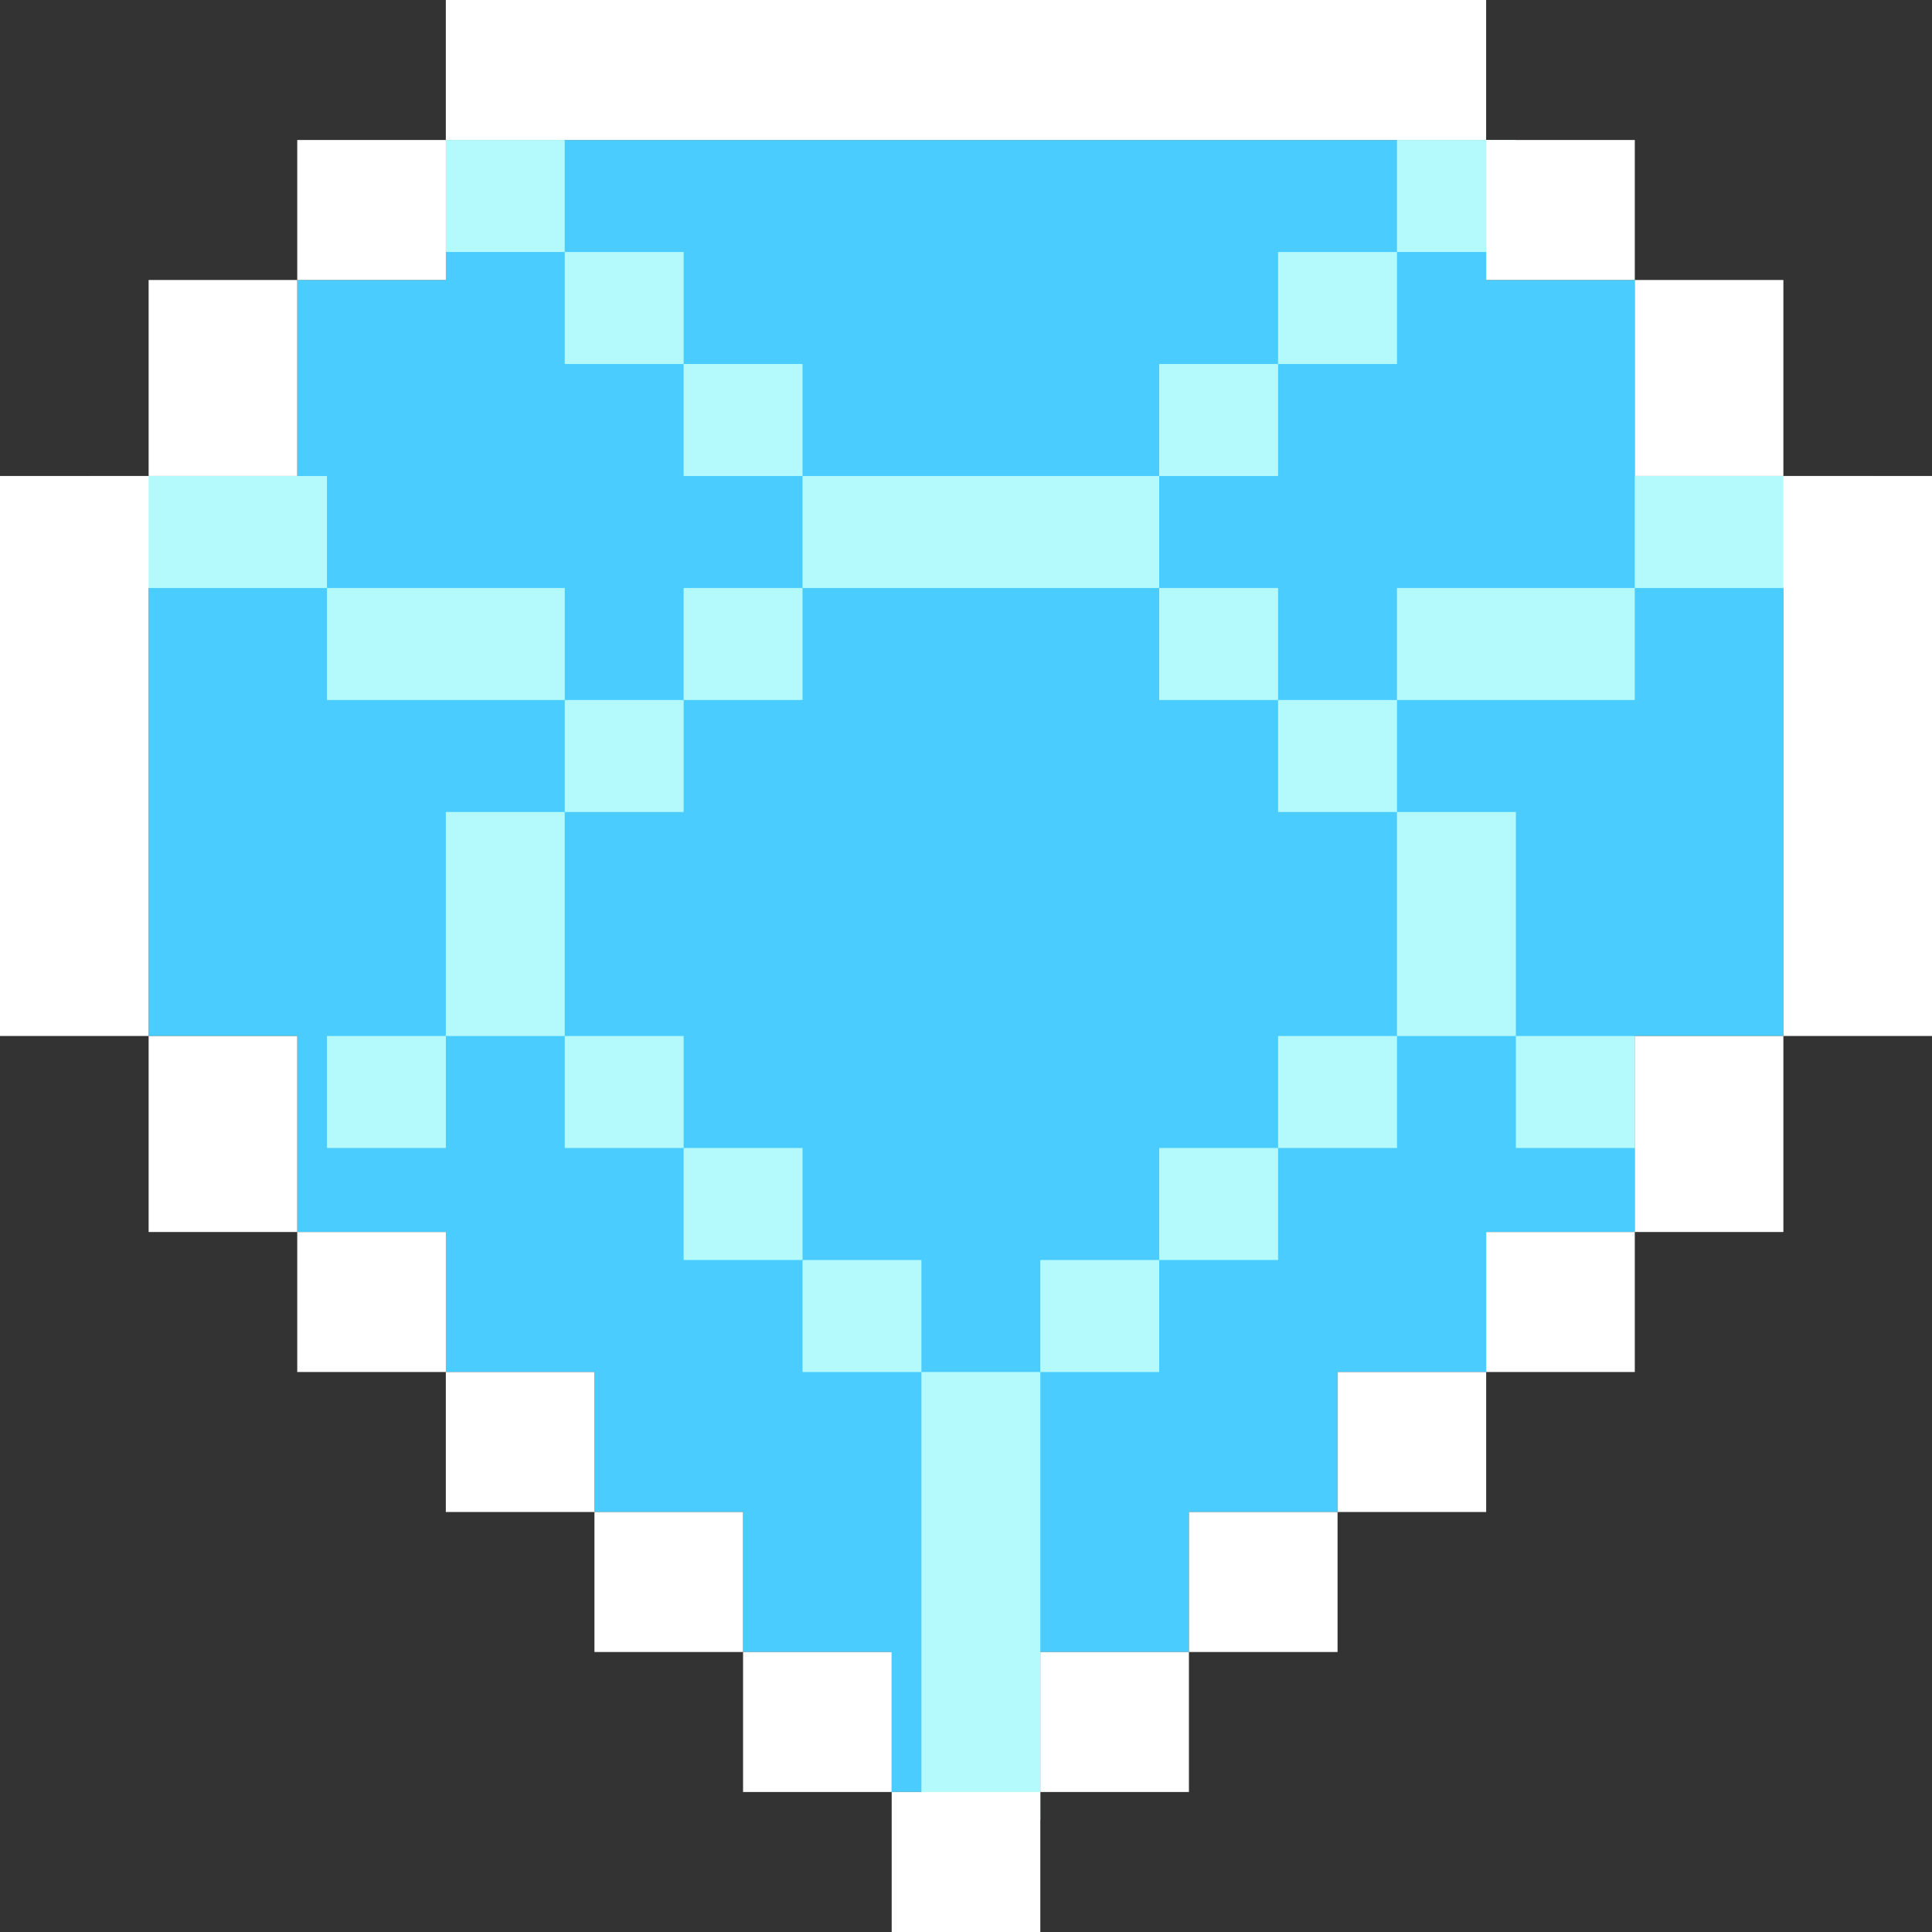 <svg width="54" height="54" viewBox="0 0 54 54" fill="none" xmlns="http://www.w3.org/2000/svg">
<rect x="0" y="0" width="54" height="54" fill="#333333" stroke="none"/>
<path d="M41.538 3.913H12.461V7.826H8.308V13.304H4.154V28.957H8.308V34.435H12.461V38.348H16.615V42.261H20.769V46.174H24.923V50.087H29.077V46.174H33.231V42.261H37.385V38.348H41.538V34.435H45.692V28.957H49.846V13.304H45.692V7.826H41.538V3.913Z" fill="#4ACDFE"/>
<rect x="25.754" y="38.348" width="3.323" height="12.522" fill="#B4FAFC"/>
<rect x="22.431" y="16.435" width="3.13" height="9.969" transform="rotate(-90 22.431 16.435)" fill="#B4FAFC"/>
<rect x="39.046" y="19.565" width="3.13" height="6.646" transform="rotate(-90 39.046 19.565)" fill="#B4FAFC"/>
<rect x="9.139" y="19.565" width="3.13" height="6.646" transform="rotate(-90 9.139 19.565)" fill="#B4FAFC"/>
<rect x="45.692" y="16.435" width="3.13" height="6.646" transform="rotate(-90 45.692 16.435)" fill="#B4FAFC"/>
<rect x="2.492" y="16.435" width="3.13" height="6.646" transform="rotate(-90 2.492 16.435)" fill="#B4FAFC"/>
<rect x="15.785" y="22.696" width="3.13" height="3.323" transform="rotate(-90 15.785 22.696)" fill="#B4FAFC"/>
<rect x="15.785" y="10.174" width="3.13" height="3.323" transform="rotate(-90 15.785 10.174)" fill="#B4FAFC"/>
<rect x="12.461" y="7.043" width="3.13" height="3.323" transform="rotate(-90 12.461 7.043)" fill="#B4FAFC"/>
<rect x="39.046" y="7.043" width="3.13" height="3.323" transform="rotate(-90 39.046 7.043)" fill="#B4FAFC"/>
<rect x="35.723" y="22.696" width="3.13" height="3.323" transform="rotate(-90 35.723 22.696)" fill="#B4FAFC"/>
<rect x="35.723" y="10.174" width="3.13" height="3.323" transform="rotate(-90 35.723 10.174)" fill="#B4FAFC"/>
<rect x="35.723" y="32.087" width="3.13" height="3.323" transform="rotate(-90 35.723 32.087)" fill="#B4FAFC"/>
<rect x="42.369" y="32.087" width="3.13" height="3.323" transform="rotate(-90 42.369 32.087)" fill="#B4FAFC"/>
<rect x="9.139" y="32.087" width="3.13" height="3.323" transform="rotate(-90 9.139 32.087)" fill="#B4FAFC"/>
<rect x="15.785" y="32.087" width="3.13" height="3.323" transform="rotate(-90 15.785 32.087)" fill="#B4FAFC"/>
<rect x="32.4" y="35.217" width="3.13" height="3.323" transform="rotate(-90 32.4 35.217)" fill="#B4FAFC"/>
<rect x="32.4" y="19.565" width="3.13" height="3.323" transform="rotate(-90 32.4 19.565)" fill="#B4FAFC"/>
<rect x="32.4" y="13.304" width="3.13" height="3.323" transform="rotate(-90 32.4 13.304)" fill="#B4FAFC"/>
<rect x="19.108" y="19.565" width="3.13" height="3.323" transform="rotate(-90 19.108 19.565)" fill="#B4FAFC"/>
<rect x="19.108" y="13.304" width="3.13" height="3.323" transform="rotate(-90 19.108 13.304)" fill="#B4FAFC"/>
<rect x="19.108" y="35.217" width="3.13" height="3.323" transform="rotate(-90 19.108 35.217)" fill="#B4FAFC"/>
<rect x="22.431" y="38.348" width="3.13" height="3.323" transform="rotate(-90 22.431 38.348)" fill="#B4FAFC"/>
<rect x="29.077" y="38.348" width="3.13" height="3.323" transform="rotate(-90 29.077 38.348)" fill="#B4FAFC"/>
<rect x="39.046" y="22.696" width="3.323" height="6.261" fill="#B4FAFC"/>
<rect x="12.461" y="22.696" width="3.323" height="6.261" fill="#B4FAFC"/>
<rect x="12.461" width="29.077" height="3.913" fill="white"/>
<rect y="28.956" width="15.652" height="4.154" transform="rotate(-90 0 28.956)" fill="white"/>
<rect x="49.846" y="28.956" width="15.652" height="4.154" transform="rotate(-90 49.846 28.956)" fill="white"/>
<rect x="45.692" y="34.435" width="5.478" height="4.154" transform="rotate(-90 45.692 34.435)" fill="white"/>
<rect x="45.692" y="13.304" width="5.478" height="4.154" transform="rotate(-90 45.692 13.304)" fill="white"/>
<rect x="4.154" y="34.435" width="5.478" height="4.154" transform="rotate(-90 4.154 34.435)" fill="white"/>
<rect x="4.154" y="13.304" width="5.478" height="4.154" transform="rotate(-90 4.154 13.304)" fill="white"/>
<rect x="41.539" y="38.348" width="3.913" height="4.154" transform="rotate(-90 41.539 38.348)" fill="white"/>
<rect x="41.539" y="7.826" width="3.913" height="4.154" transform="rotate(-90 41.539 7.826)" fill="white"/>
<rect x="8.308" y="38.348" width="3.913" height="4.154" transform="rotate(-90 8.308 38.348)" fill="white"/>
<rect x="8.308" y="7.826" width="3.913" height="4.154" transform="rotate(-90 8.308 7.826)" fill="white"/>
<rect x="37.385" y="42.261" width="3.913" height="4.154" transform="rotate(-90 37.385 42.261)" fill="white"/>
<rect x="12.461" y="42.261" width="3.913" height="4.154" transform="rotate(-90 12.461 42.261)" fill="white"/>
<rect x="33.231" y="46.174" width="3.913" height="4.154" transform="rotate(-90 33.231 46.174)" fill="white"/>
<rect x="16.615" y="46.174" width="3.913" height="4.154" transform="rotate(-90 16.615 46.174)" fill="white"/>
<rect x="29.077" y="50.087" width="3.913" height="4.154" transform="rotate(-90 29.077 50.087)" fill="white"/>
<rect x="20.769" y="50.087" width="3.913" height="4.154" transform="rotate(-90 20.769 50.087)" fill="white"/>
<rect x="24.923" y="54" width="3.913" height="4.154" transform="rotate(-90 24.923 54)" fill="white"/>
</svg>
